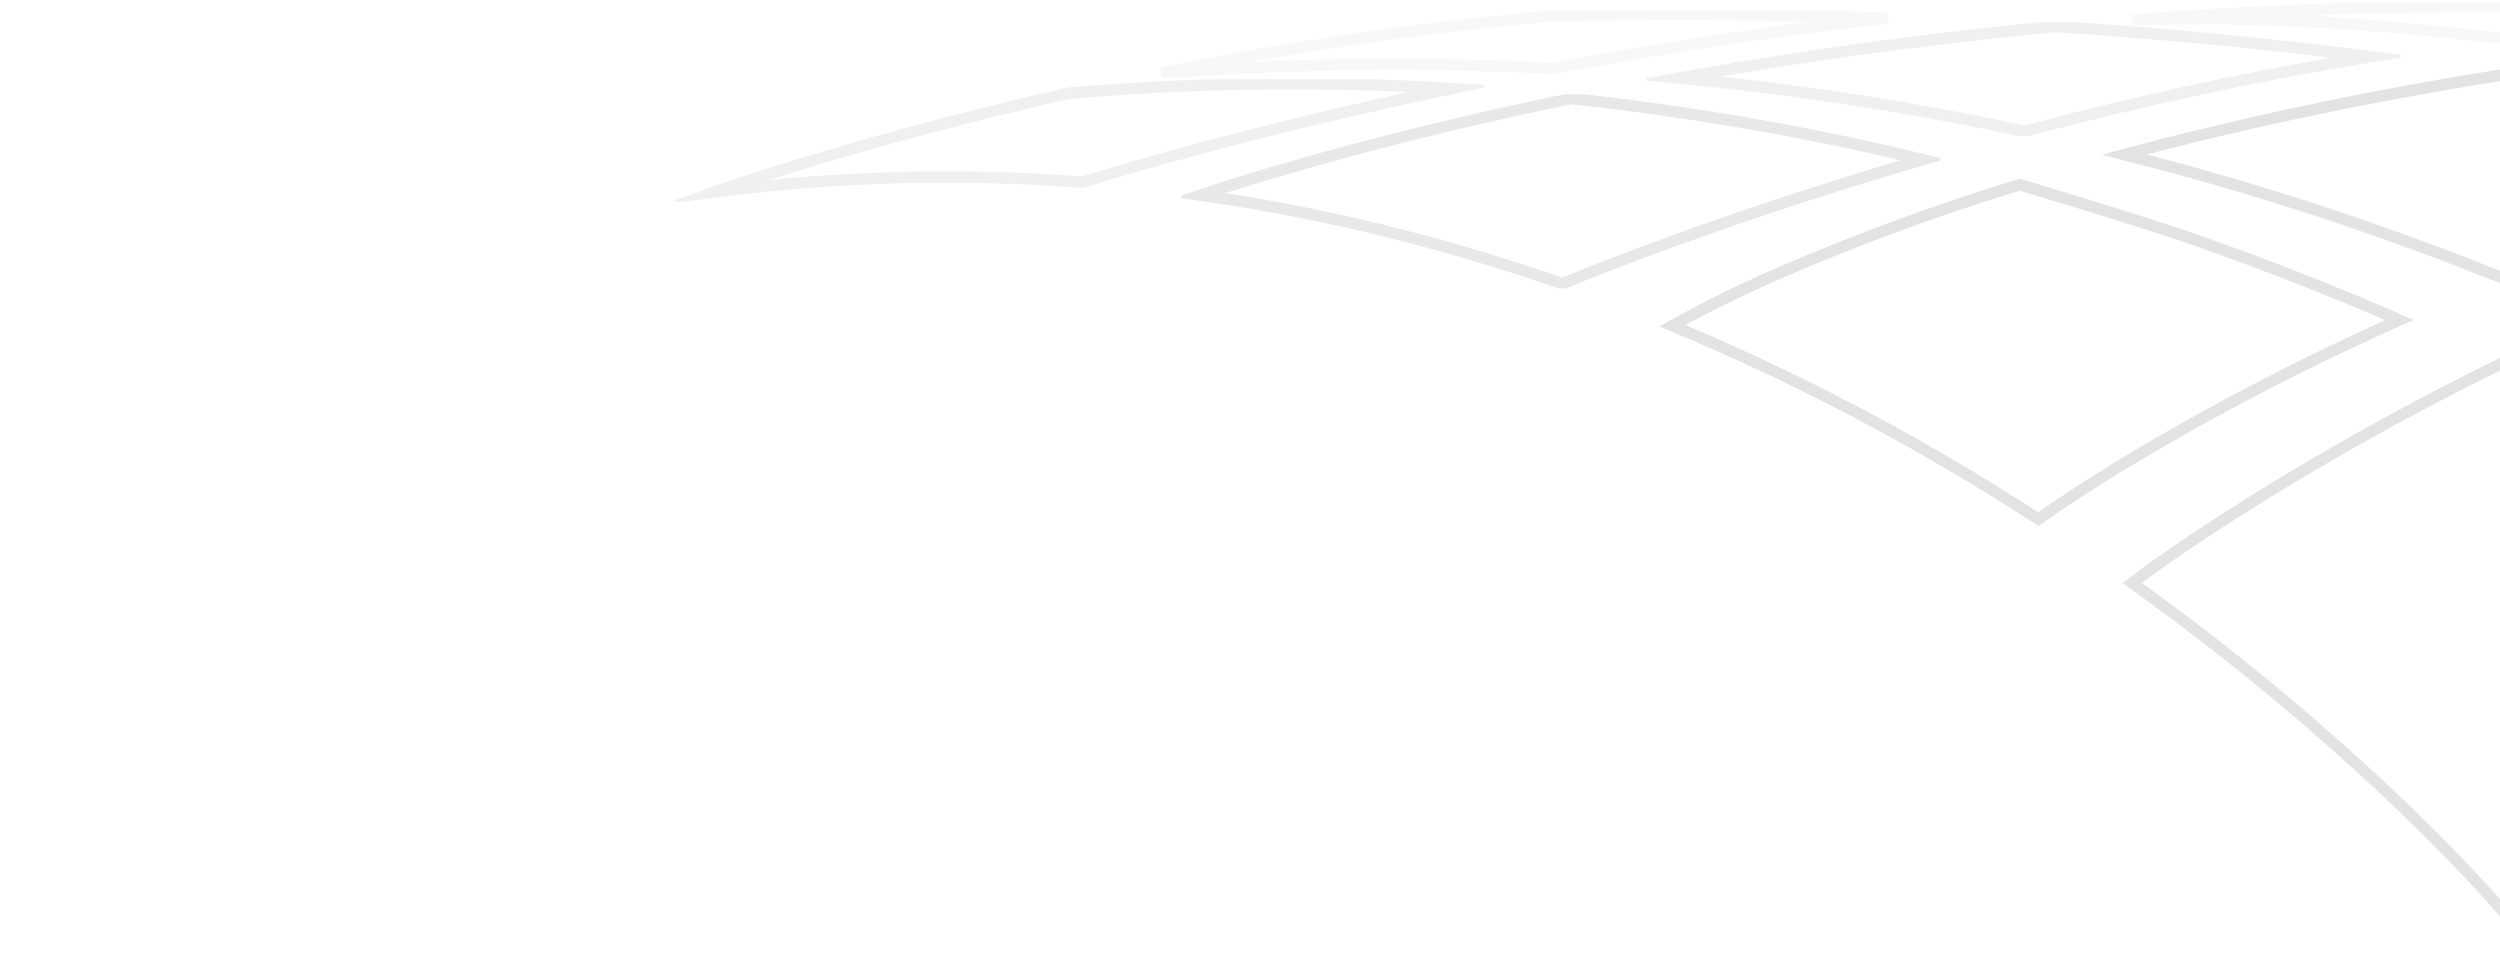 <svg xmlns="http://www.w3.org/2000/svg" xmlns:xlink="http://www.w3.org/1999/xlink" width="394.42" height="152" viewBox="0 0 394.42 152">
  <defs>
    <clipPath id="clip-path">
      <path id="Union_45" data-name="Union 45" d="M0,152H394.42V0H0Z" transform="translate(394.42 152) rotate(180)" fill="#fff"/>
    </clipPath>
    <clipPath id="clip-path-2">
      <rect id="Rectangle_10329" data-name="Rectangle 10329" width="127.801" height="19.287" fill="#e3e3e3"/>
    </clipPath>
    <clipPath id="clip-path-3">
      <rect id="Rectangle_10330" data-name="Rectangle 10330" width="114.852" height="10.643" fill="#e3e3e3"/>
    </clipPath>
    <clipPath id="clip-path-4">
      <rect id="Rectangle_10331" data-name="Rectangle 10331" width="119.686" height="30.661" fill="#e3e3e3"/>
    </clipPath>
    <clipPath id="clip-path-5">
      <rect id="Rectangle_10332" data-name="Rectangle 10332" width="118.994" height="17.959" fill="#e3e3e3"/>
    </clipPath>
    <clipPath id="clip-path-6">
      <rect id="Rectangle_10333" data-name="Rectangle 10333" width="118.986" height="17.958" fill="#e3e3e3"/>
    </clipPath>
    <clipPath id="clip-path-7">
      <rect id="Rectangle_10335" data-name="Rectangle 10335" width="116.387" height="6.408" fill="#e3e3e3"/>
    </clipPath>
  </defs>
  <g id="Mask_Group_48" data-name="Mask Group 48" clip-path="url(#clip-path)">
    <g id="Group_19137" data-name="Group 19137" transform="translate(106.477 0.35)">
      <g id="Group_19118" data-name="Group 19118" transform="translate(0 12.158)" opacity="0.53">
        <g id="Group_19117" data-name="Group 19117">
          <g id="Group_19116" data-name="Group 19116" clip-path="url(#clip-path-2)">
            <path id="Path_55024" data-name="Path 55024" d="M573.215,35.617l8.3-1.07a284.317,284.317,0,0,1,36.227-2.333c7.144,0,14.391.277,21.538.823l.177.014.169-.053c2.473-.782,25.116-7.836,58.2-14.759l6.553-1.371-6.685-.407c-8.41-.513-16.932-.773-25.329-.773-11.741,0-23.621.508-35.311,1.51l-.063.005-.062.014c-17.32,3.943-31.574,7.971-40.481,10.655-9.658,2.911-15.3,4.917-15.354,4.937Zm44.524-5.2c-9.242,0-18.575.46-27.85,1.371,2.029-.646,4.406-1.386,7.1-2.2,8.866-2.672,23.048-6.679,40.282-10.6,11.618-.994,23.424-1.5,35.091-1.5,6.112,0,12.289.138,18.441.412-28.909,6.321-48.575,12.392-51.559,13.33C632.1,30.688,624.87,30.414,617.739,30.414Z" transform="translate(-575.054 -15.889)" fill="#e3e3e3"/>
          </g>
        </g>
      </g>
      <g id="Group_19121" data-name="Group 19121" transform="translate(76.613 1.243)" opacity="0.24">
        <g id="Group_19120" data-name="Group 19120">
          <g id="Group_19119" data-name="Group 19119" clip-path="url(#clip-path-3)">
            <path id="Path_55025" data-name="Path 55025" d="M492.025,12.651c12.166-.921,24.478-1.389,36.592-1.389,8.325,0,16.751.221,25.042.656l.109.006.108-.02c17.852-3.35,35.621-6.022,52.813-7.941l-.07-1.794C595.748,1.794,584.571,1.6,573.4,1.6c-6.345,0-12.826.061-19.265.182l-.06,0a550.292,550.292,0,0,0-62.3,9.083ZM594.439,3.629c-13.4,1.74-27.072,3.913-40.792,6.486-8.288-.433-16.708-.653-25.029-.653-7.482,0-15.04.178-22.592.53C522.533,7.052,538.682,4.9,554.2,3.585c6.417-.12,12.877-.181,19.2-.181C580.436,3.4,587.475,3.48,594.439,3.629Z" transform="translate(-491.815 -1.806)" fill="#e3e3e3"/>
          </g>
        </g>
      </g>
      <g id="Group_19124" data-name="Group 19124" transform="translate(79.916 14.507)" opacity="0.82">
        <g id="Group_19123" data-name="Group 19123">
          <g id="Group_19122" data-name="Group 19122" clip-path="url(#clip-path-4)">
            <path id="Path_55026" data-name="Path 55026" d="M543.727,18.717l-.14.029C511.6,25.334,490.616,32.088,484.948,34l-3.585,1.21,3.748.533a295.764,295.764,0,0,1,29.4,5.728c9.178,2.275,18.441,5.037,27.533,8.211l.333.116.325-.137c.057-.024,5.778-2.439,15.593-6.04,9.058-3.323,23.554-8.365,41.174-13.511l3.241-.947-3.284-.791a434.275,434.275,0,0,0-55.556-9.642ZM489.137,34.524a545.122,545.122,0,0,1,54.679-13.987A431.866,431.866,0,0,1,595.7,29.344c-16.209,4.825-29.532,9.469-38.056,12.6s-13.987,5.37-15.334,5.93c-9.038-3.144-18.243-5.884-27.364-8.144C506.412,37.61,497.747,35.864,489.137,34.524Z" transform="translate(-482.235 -18.922)" fill="#e3e3e3"/>
          </g>
        </g>
      </g>
      <path id="Path_55027" data-name="Path 55027" d="M352.249,72.594l-.5.28c-.021.009-.045.02-.071.034-.709.36-1.429.715-2.126,1.059l-.819.405,0,0c-2.109,1.06-4.164,2.117-5.9,3.01-2.091,1.075-3.8,1.98-5.359,2.842a1.6,1.6,0,0,0-.229.116l-.027.016c-2.006,1.063-3.613,1.941-5.044,2.756a.958.958,0,0,0-.2.1c-1.769.968-3.463,1.928-4.889,2.742-.49.283-.971.559-1.449.832-.542.31-1.1.631-1.646.946l-.818.479c-.791.464-1.538.9-2.288,1.337l-.008,0c-1.7,1.01-3.355,2.015-4.888,2.951-1.271.779-2.583,1.583-3.841,2.389-11.266,7.04-17.456,11.728-18.583,12.6l-.956.737.982.7c8.443,6.043,16.741,12.492,24.663,19.168,6.337,5.341,12.449,10.838,18.166,16.339,9.726,9.358,14.99,15.548,15.042,15.61l.7.82.7-.82c.052-.062,5.333-6.27,15.066-15.633,5.716-5.5,11.825-10.993,18.16-16.331,7.917-6.671,16.209-13.116,24.646-19.154l.985-.7-.961-.737c-1.136-.871-7.372-5.573-18.562-12.593a444.27,444.27,0,0,0-39.544-21.988Zm-2.7,3.387.813-.4c.589-.291,1.194-.589,1.8-.894,31.812,15.709,51.931,30.115,56.507,33.5-8.139,5.864-16.135,12.1-23.782,18.543-6.367,5.366-12.509,10.89-18.255,16.418-7.777,7.483-12.735,12.971-14.473,14.945-1.738-1.973-6.7-7.462-14.473-14.945-5.746-5.528-11.887-11.052-18.255-16.418-7.649-6.446-15.646-12.681-23.786-18.545,2.316-1.729,8.131-5.928,17.477-11.768l.009-.006c1.244-.8,2.549-1.6,3.812-2.371,1.525-.931,3.171-1.932,4.862-2.936.753-.437,1.5-.875,2.292-1.339l.813-.477c.536-.311,1.095-.63,1.635-.94q.72-.412,1.451-.833c1.385-.79,3.028-1.723,4.745-2.663h.024l.211-.12c1.442-.822,3.064-1.709,5.1-2.791l.009,0,.07-.04.039-.011.1-.053c1.564-.865,3.273-1.771,5.378-2.853C345.4,78.091,347.445,77.037,349.547,75.981Z" transform="translate(-64.207 -16.572)" fill="#e3e3e3"/>
      <g id="Group_19127" data-name="Group 19127" transform="translate(303.593 3.128)" opacity="0.53">
        <g id="Group_19126" data-name="Group 19126">
          <g id="Group_19125" data-name="Group 19125" clip-path="url(#clip-path-5)">
            <path id="Path_55028" data-name="Path 55028" d="M252.024,4.037l-.063,0c-16.927,1.1-33.662,2.708-49.743,4.78l-6.1.787,6.074.994c17.53,2.868,35.856,6.821,54.47,11.748l.212.056.215-.046c12.821-2.762,26.07-5.02,39.381-6.711,5.443-.694,10.351-1.246,15-1.687l6.525-.619-6.449-1.162c-8.717-1.571-17.711-3.012-26.731-4.283-10.872-1.529-21.86-2.82-32.659-3.839V4.048h-.008l-.059-.005ZM208.518,9.85c14.122-1.7,28.7-3.045,43.42-4,10.786,1.016,21.76,2.306,32.62,3.833,6.814.96,13.613,2.018,20.288,3.155-2.738.3-5.593.645-8.612,1.029-13.288,1.688-26.516,3.939-39.321,6.691C240.441,16.2,224.192,12.607,208.518,9.85Z" transform="translate(-197.513 -4.239)" fill="#e3e3e3"/>
          </g>
        </g>
      </g>
      <g id="Group_19130" data-name="Group 19130" transform="translate(153.31 3.129)" opacity="0.53">
        <g id="Group_19129" data-name="Group 19129">
          <g id="Group_19128" data-name="Group 19128" clip-path="url(#clip-path-6)">
            <path id="Path_55029" data-name="Path 55029" d="M449.49,22.407l.212-.056c18.6-4.925,36.927-8.878,54.468-11.75l6.072-.994-6.1-.786c-16.061-2.07-32.8-3.677-49.743-4.779l-.066,0-.124.01v.01C443.365,5.082,432.38,6.373,421.556,7.9c-9.081,1.281-18.078,2.722-26.741,4.283l-6.443,1.161,6.518.621c4.623.44,9.513.991,14.95,1.683,13.34,1.693,26.608,3.953,39.435,6.718ZM497.842,9.85c-15.683,2.759-31.931,6.353-48.395,10.705-12.812-2.754-26.059-5.007-39.375-6.7-3-.382-5.842-.722-8.562-1.023,6.647-1.132,13.45-2.19,20.3-3.156,10.807-1.52,21.775-2.809,32.6-3.831C469.151,6.807,483.729,8.151,497.842,9.85Z" transform="translate(-389.858 -4.24)" fill="#e3e3e3"/>
          </g>
        </g>
      </g>
      <path id="Path_55030" data-name="Path 55030" d="M443.327,36.194l-.32.1a359.985,359.985,0,0,0-37.091,13.562,191.266,191.266,0,0,0-17.9,8.761l-1.6.907,1.7.7a359.408,359.408,0,0,1,57.595,30.44l.518.336.5-.356c2.963-2.091,9.362-6.431,18.935-12a401.26,401.26,0,0,1,37.895-19.321l1.855-.829-1.861-.815c-5.354-2.345-11.091-4.714-17.052-7.039-5.295-2.063-10.73-4.065-16.155-5.949-7.806-2.708-23.636-7.454-26.73-8.378l-.035-.01Zm-52.8,23.087c3.135-1.712,8.5-4.464,16.116-7.778a357.646,357.646,0,0,1,36.636-13.409c3.48,1.04,18.844,5.653,26.472,8.3,5.4,1.877,10.817,3.87,16.091,5.925,5.252,2.049,10.329,4.131,15.122,6.2a401.132,401.132,0,0,0-36.212,18.576c-9.122,5.306-15.389,9.509-18.564,11.731A361.823,361.823,0,0,0,390.529,59.281Z" transform="translate(-231.098 -8.356)" fill="#e3e3e3"/>
      <g id="Group_19136" data-name="Group 19136" transform="translate(229.752)" opacity="0.24">
        <g id="Group_19135" data-name="Group 19135">
          <g id="Group_19134" data-name="Group 19134" clip-path="url(#clip-path-7)">
            <path id="Path_55032" data-name="Path 55032" d="M352.117,6.813l.109-.013a394.337,394.337,0,0,1,47.065-3.082c3.7,0,7.381.069,10.93.206l.105-1.8C391.948.716,373.491,0,355.468,0c-1.112,0-2.24,0-3.351.008S349.879,0,348.766,0c-18.024,0-36.481.716-54.859,2.128l.105,1.8c3.549-.137,7.227-.206,10.93-.206A394.337,394.337,0,0,1,352.008,6.8ZM382.8,2.337C373.177,2.812,363.023,3.7,352.117,5,341.211,3.7,331.056,2.812,321.436,2.337c9.176-.357,18.307-.537,27.33-.537,1.111,0,2.237,0,3.346.008h.009c1.109-.005,2.235-.008,3.346-.008C364.49,1.8,373.622,1.979,382.8,2.337Z" transform="translate(-293.923 -0.202)" fill="#e3e3e3"/>
          </g>
        </g>
      </g>
      <path id="Path_55033" data-name="Path 55033" d="M351.827,13.97l-.144.023a584.451,584.451,0,0,0-59.374,12.529l-3.336.9,3.351.843a453.292,453.292,0,0,1,46.94,14.578l.025.009c.565.191,1.143.409,1.7.62l.583.219c3.349,1.253,9.852,3.82,9.918,3.846l.336.133.336-.133c.065-.026,6.571-2.593,9.919-3.846l.563-.212c.566-.213,1.152-.434,1.723-.627l.025-.009a453.277,453.277,0,0,1,46.939-14.578l3.351-.843-3.337-.9a584.528,584.528,0,0,0-59.376-12.529Zm-55.709,13.4c17.392-4.552,36.113-8.444,55.709-11.581,19.6,3.137,38.318,7.029,55.711,11.581a455.9,455.9,0,0,0-43.769,13.776c-.6.2-1.192.427-1.769.644l-.558.21c-2.924,1.094-8.232,3.182-9.615,3.726-1.382-.545-6.689-2.632-9.614-3.726l-.577-.217c-.57-.215-1.158-.437-1.749-.637A455.912,455.912,0,0,0,296.118,27.375Z" transform="translate(-63.881 -3.347)" fill="#e3e3e3"/>
      <path id="Path_55036" data-name="Path 55036" d="M261.623,36.195l-.262.111-.035.01c-3.085.924-18.869,5.67-26.655,8.378-5.408,1.884-10.828,3.885-16.109,5.949-5.948,2.327-11.669,4.695-17.005,7.039L199.7,58.5l1.848.828a399.679,399.679,0,0,1,37.787,19.321c9.544,5.567,15.927,9.908,18.882,12l.506.358.519-.338a358.041,358.041,0,0,1,57.432-30.44l1.692-.7-1.591-.907a190.547,190.547,0,0,0-17.85-8.761,358.45,358.45,0,0,0-36.986-13.562ZM204.148,58.519c4.777-2.069,9.84-4.151,15.08-6.2,5.26-2.055,10.658-4.049,16.044-5.925,7.606-2.646,22.921-7.258,26.395-8.3A356.076,356.076,0,0,1,298.2,51.5c7.6,3.314,12.946,6.066,16.072,7.778a360.429,360.429,0,0,0-55.5,29.543C255.6,86.6,249.352,82.4,240.26,77.1A399.585,399.585,0,0,0,204.148,58.519Z" transform="translate(101.87 -8.356)" fill="#e3e3e3"/>
    </g>
  </g>
</svg>
